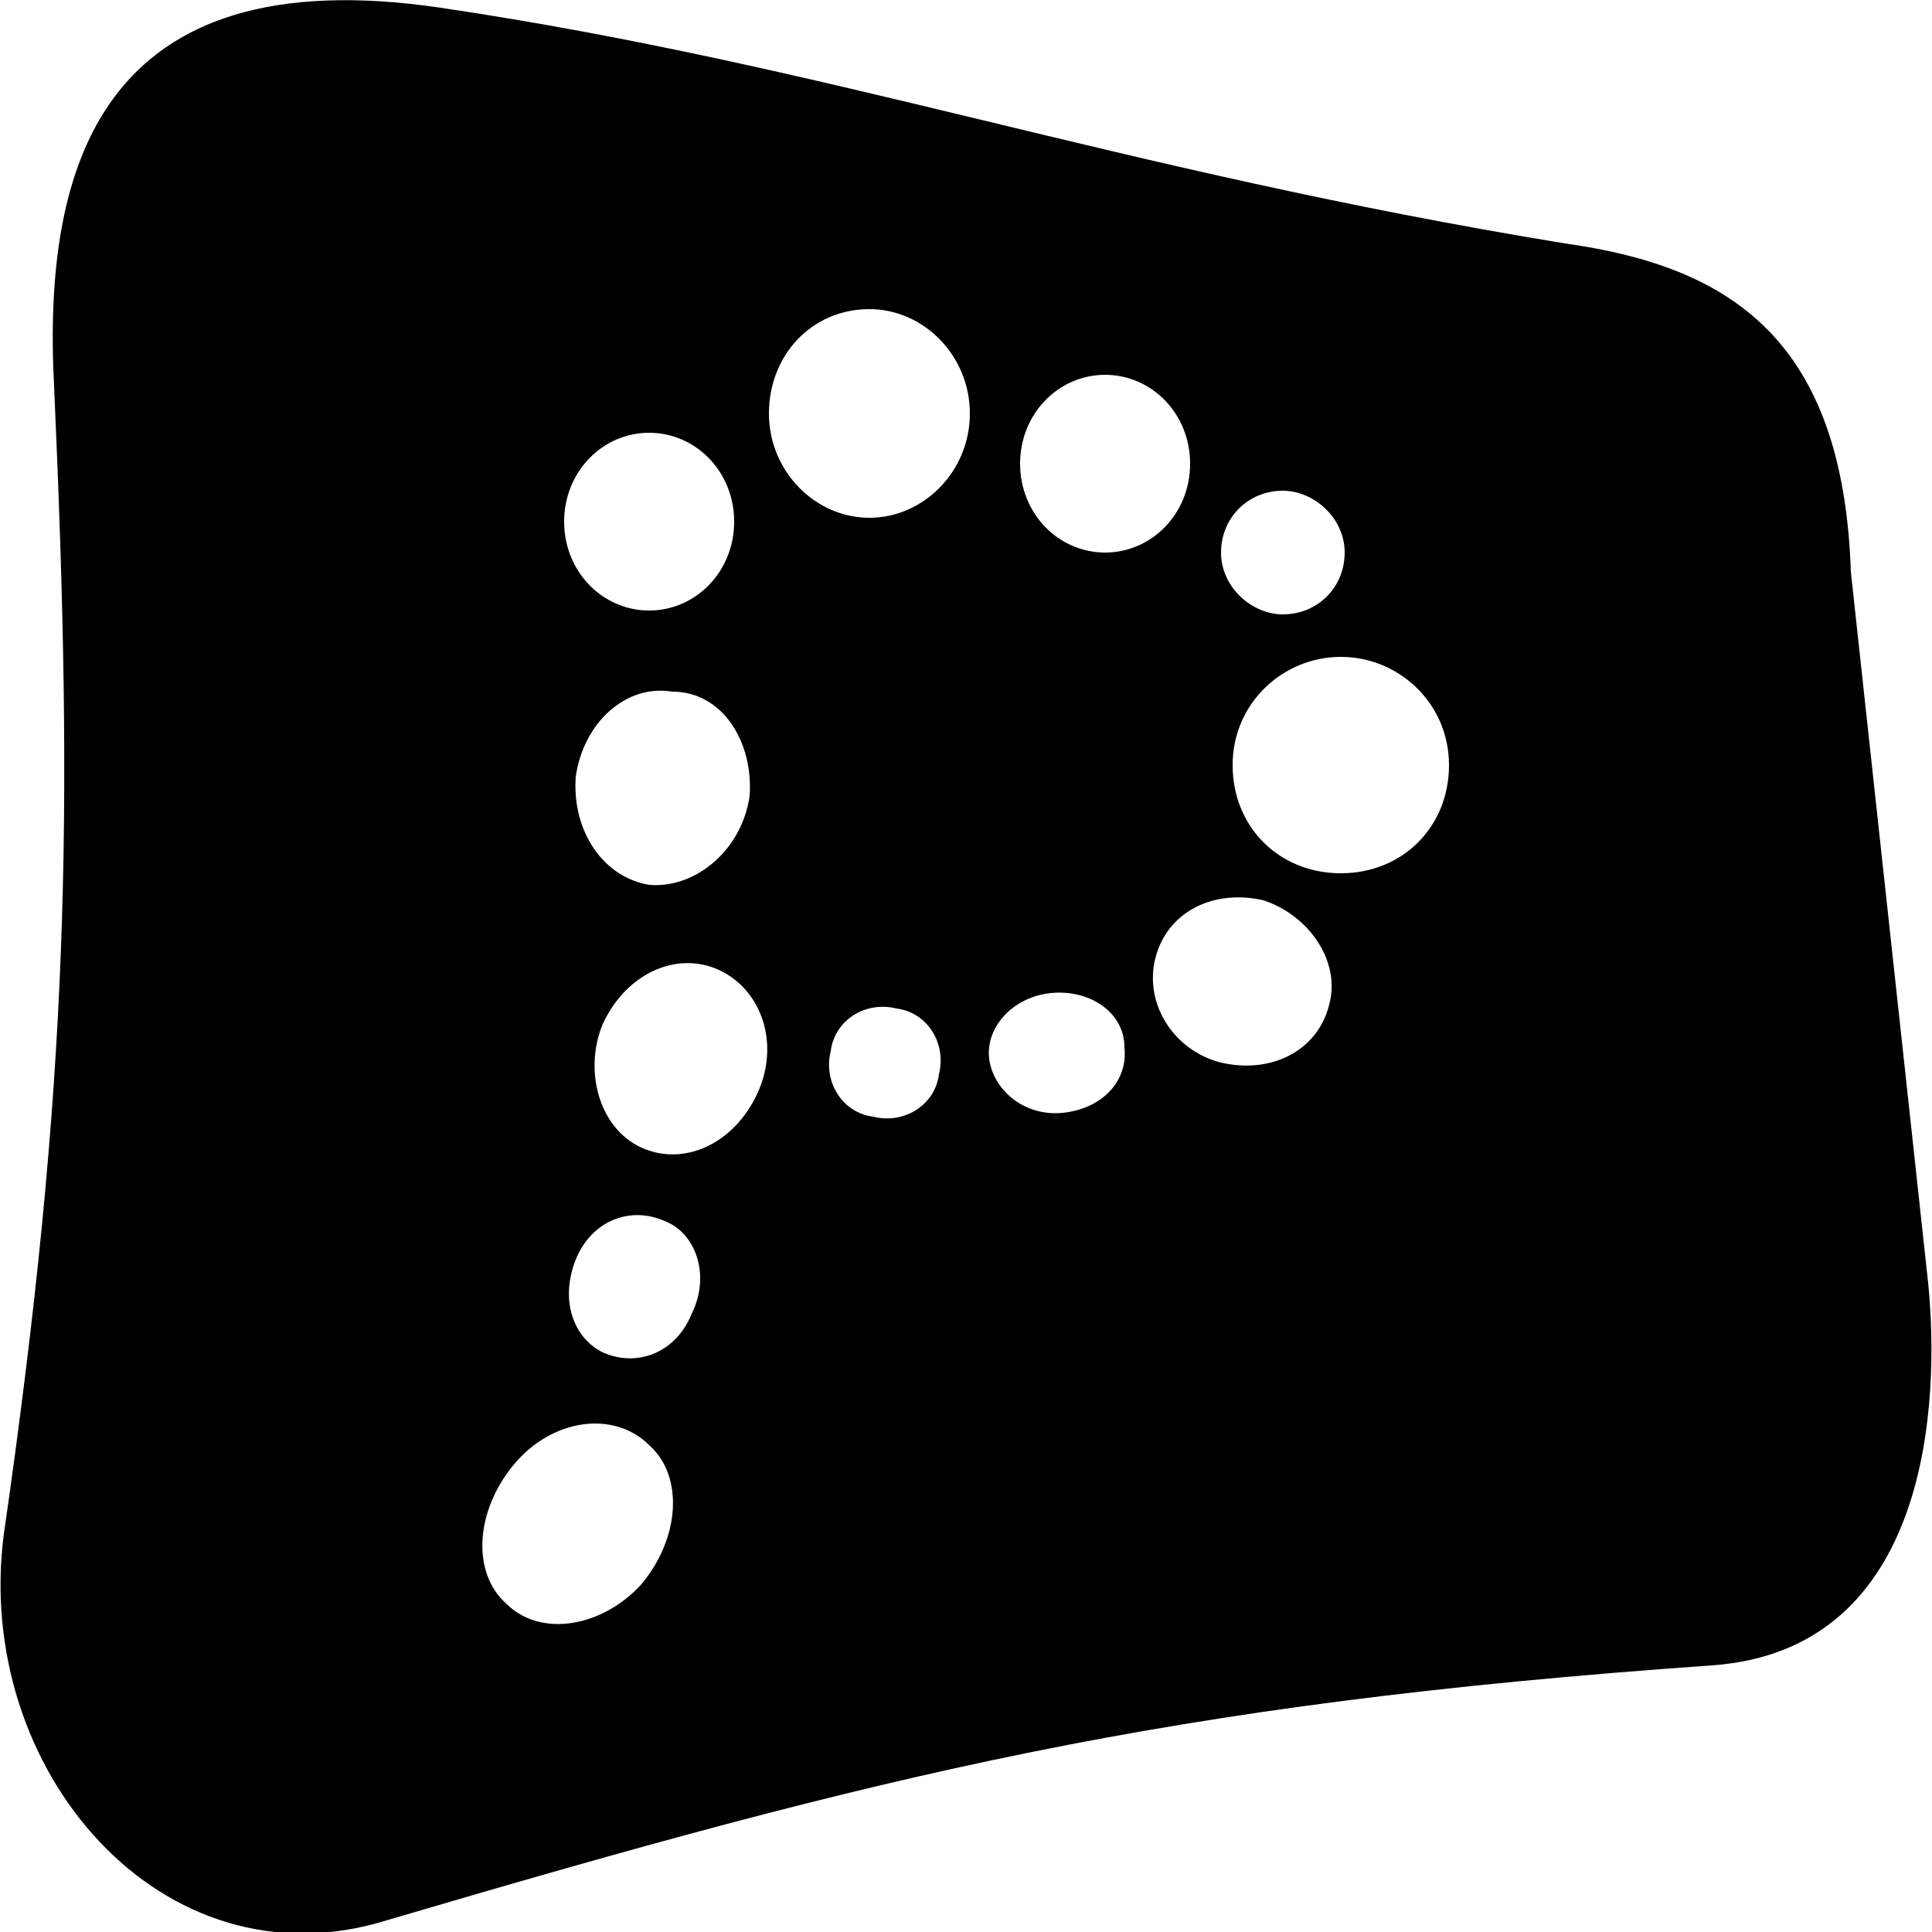 <?xml version="1.0" encoding="utf-8"?>
<!-- Generator: Adobe Illustrator 26.3.1, SVG Export Plug-In . SVG Version: 6.00 Build 0)  -->
<svg version="1.1" id="Layer_1" xmlns="http://www.w3.org/2000/svg" xmlns:xlink="http://www.w3.org/1999/xlink" x="0px" y="0px"
	 viewBox="0 0 50 50" style="enable-background:new 0 0 50 50;" xml:space="preserve">
<style type="text/css">
	.st0{fill:#000;}
</style>
<path class="st0" d="M49.9,33.2l-2-18.4c-0.2-6-3.1-7.9-7.4-8.5c-11.6-1.9-19-4.6-29.1-6.1C2.6-1.1,1.1,4.3,1.4,10
	c0.5,11.2,0.4,17.9-1.3,29.7c-0.8,6.1,4.1,11.8,9.9,10c12.9-3.8,20.1-5.6,34.3-6.6C50,42.7,50.2,36.2,49.9,33.2z M33.2,12.7
	c0.8,0,1.6,0.7,1.6,1.6s-0.7,1.6-1.6,1.6c-0.8,0-1.6-0.7-1.6-1.6S32.3,12.7,33.2,12.7z M28.6,9.7c1.2,0,2.2,1,2.2,2.3
	s-1,2.3-2.2,2.3c-1.2,0-2.2-1-2.2-2.3S27.4,9.7,28.6,9.7z M16.8,11.2c1.2,0,2.2,1,2.2,2.3s-1,2.3-2.2,2.3c-1.2,0-2.2-1-2.2-2.3
	S15.6,11.2,16.8,11.2z M19.4,20.6C19.2,22,18,23,16.8,22.9c-1.2-0.2-2-1.4-1.9-2.8c0.2-1.4,1.3-2.4,2.5-2.2
	C18.7,17.9,19.5,19.2,19.4,20.6z M16.6,41c-1,1.1-2.6,1.4-3.5,0.5c-0.9-0.8-0.8-2.4,0.2-3.6s2.6-1.4,3.5-0.5
	C17.7,38.2,17.6,39.8,16.6,41z M17.9,34c-0.4,1-1.4,1.4-2.3,1c-0.8-0.4-1.1-1.4-0.7-2.4c0.4-1,1.4-1.4,2.3-1
	C18,31.9,18.4,33,17.9,34z M19.6,28.3c-0.6,1.3-1.9,1.9-3,1.4c-1.1-0.5-1.5-2-1-3.2c0.6-1.3,1.9-1.9,3-1.4
	C19.7,25.6,20.2,27,19.6,28.3z M24.3,27.8c-0.1,0.8-0.9,1.3-1.7,1.1c-0.8-0.1-1.3-0.9-1.1-1.7c0.1-0.8,0.9-1.3,1.7-1.1
	C24,26.2,24.5,27,24.3,27.8z M22.5,13.4c-1.4,0-2.6-1.2-2.6-2.7C19.9,9.2,21,8,22.5,8c1.4,0,2.6,1.2,2.6,2.7S23.9,13.4,22.5,13.4z
	 M27.5,28.8c-1,0.1-1.8-0.6-1.9-1.4c-0.1-0.8,0.6-1.6,1.6-1.7c1-0.1,1.9,0.5,1.9,1.4C29.2,28,28.5,28.7,27.5,28.8z M34.4,26
	c-0.3,1.2-1.5,1.8-2.8,1.5c-1.2-0.3-2-1.5-1.7-2.7s1.5-1.8,2.8-1.5C33.9,23.7,34.7,24.9,34.4,26z M34.7,22.6c-1.6,0-2.8-1.2-2.8-2.8
	s1.3-2.8,2.8-2.8s2.8,1.2,2.8,2.8S36.3,22.6,34.7,22.6z"/>
</svg>
